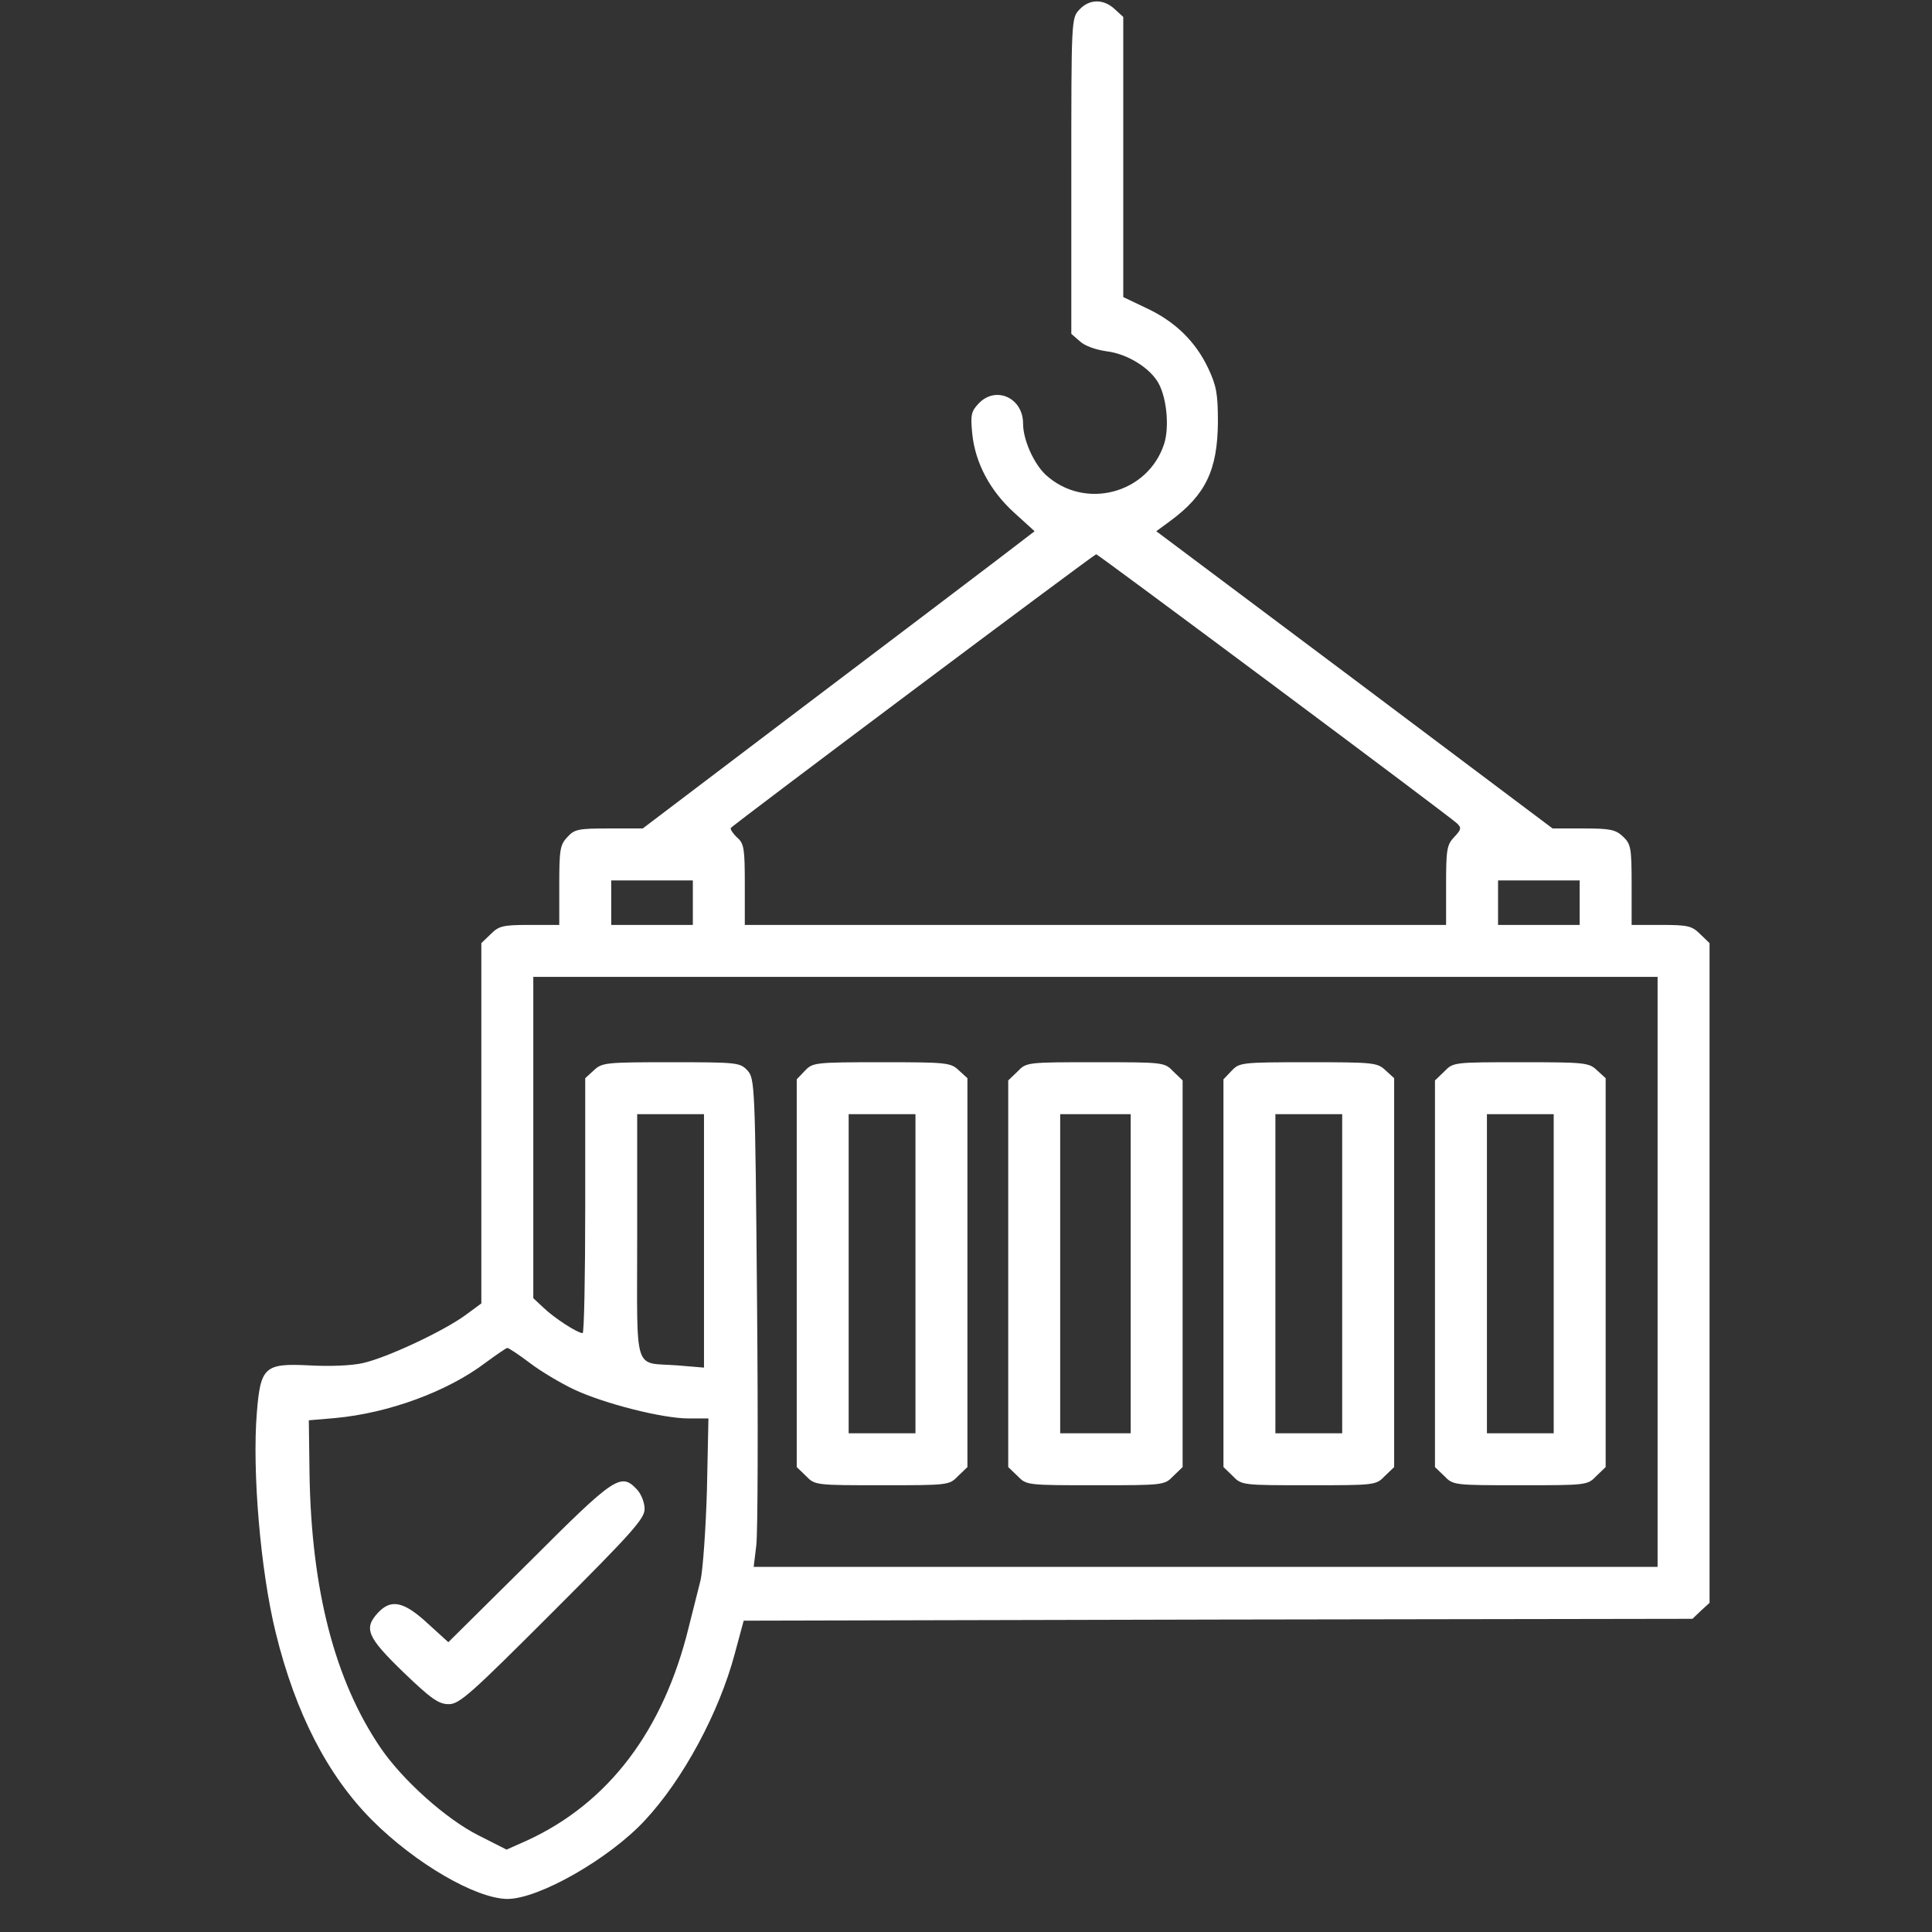 <svg width="57" height="57" viewBox="0 0 57 57" fill="none" xmlns="http://www.w3.org/2000/svg">
<rect x="0" y="0" width="57" height="57" fill="#333333" stroke="none"/>
<g clip-path="url(#clip0_3601_1394)">
<path d="M31.848 0.281C31.607 0.533 31.607 0.566 31.607 5.186V9.849L31.859 10.068C31.991 10.2 32.33 10.32 32.647 10.364C33.271 10.44 33.95 10.867 34.191 11.327C34.432 11.787 34.498 12.63 34.344 13.101C33.863 14.568 32.002 15.06 30.852 14.009C30.502 13.681 30.184 12.98 30.184 12.498C30.184 11.732 29.374 11.371 28.871 11.907C28.652 12.137 28.63 12.247 28.684 12.794C28.772 13.659 29.21 14.48 29.922 15.126L30.524 15.673L29.451 16.494C28.86 16.943 26.265 18.914 23.671 20.873L18.963 24.442H17.967C17.069 24.442 16.949 24.464 16.741 24.694C16.522 24.924 16.5 25.066 16.5 26.117V27.288H15.624C14.825 27.288 14.716 27.321 14.475 27.562L14.201 27.825V33.134V38.455L13.741 38.794C13.084 39.276 11.399 40.064 10.698 40.217C10.358 40.294 9.691 40.316 9.121 40.283C7.808 40.217 7.687 40.327 7.578 41.673C7.436 43.403 7.687 46.359 8.136 48.176C8.716 50.541 9.669 52.391 10.982 53.705C12.263 54.985 14.037 56.014 14.967 56.025C15.898 56.025 17.967 54.843 19.018 53.715C20.156 52.5 21.218 50.519 21.678 48.789L21.941 47.815L35.932 47.782L49.933 47.76L50.185 47.519L50.437 47.289V37.557V27.825L50.163 27.562C49.922 27.321 49.813 27.288 49.014 27.288H48.138V26.106C48.138 25.011 48.116 24.902 47.886 24.683C47.667 24.475 47.503 24.442 46.715 24.442H45.806L39.96 20.052L34.114 15.673L34.53 15.367C35.57 14.6 35.921 13.867 35.932 12.455C35.932 11.612 35.888 11.382 35.647 10.867C35.275 10.079 34.673 9.488 33.83 9.094L33.14 8.765V4.638V0.5L32.888 0.27C32.56 -0.036 32.144 -0.036 31.848 0.281ZM37.596 20.238C40.475 22.384 42.894 24.201 42.982 24.289C43.124 24.42 43.113 24.475 42.905 24.694C42.686 24.924 42.664 25.066 42.664 26.117V27.288H32.319H21.974V26.106C21.974 25.044 21.952 24.891 21.755 24.716C21.634 24.606 21.547 24.475 21.558 24.431C21.58 24.366 32.209 16.407 32.341 16.352C32.352 16.341 34.717 18.093 37.596 20.238ZM20.441 26.632V27.288H19.237H18.033V26.632V25.975H19.237H20.441V26.632ZM46.605 26.632V27.288H45.401H44.197V26.632V25.975H45.401H46.605V26.632ZM48.904 37.524V46.227H35.57H22.236L22.313 45.593C22.357 45.253 22.368 42.013 22.335 38.4C22.28 31.974 22.269 31.821 22.05 31.58C21.831 31.35 21.766 31.339 19.795 31.339C17.868 31.339 17.759 31.35 17.518 31.58L17.266 31.81V35.576C17.266 37.645 17.233 39.331 17.19 39.331C17.036 39.331 16.347 38.882 16.04 38.586L15.734 38.301V33.561V28.821H32.319H48.904V37.524ZM20.77 36.605V40.349L19.981 40.283C18.668 40.184 18.799 40.6 18.799 36.473V32.872H19.784H20.77V36.605ZM15.624 40.206C15.953 40.458 16.544 40.809 16.938 40.995C17.825 41.411 19.543 41.849 20.321 41.849H20.901L20.857 43.95C20.824 45.111 20.737 46.304 20.671 46.611C20.594 46.906 20.441 47.541 20.321 48.001C19.576 51.055 17.956 53.19 15.559 54.296L14.945 54.569L14.124 54.153C13.161 53.672 11.869 52.511 11.223 51.559C9.877 49.577 9.187 46.906 9.132 43.491L9.111 41.903L9.877 41.838C11.453 41.695 13.194 41.06 14.322 40.206C14.65 39.966 14.934 39.769 14.967 39.769C15.011 39.769 15.307 39.966 15.624 40.206Z" fill="white"/>
<path d="M23.747 31.591L23.506 31.843V37.568V43.283L23.779 43.546C24.042 43.819 24.064 43.819 26.024 43.819C27.983 43.819 28.005 43.819 28.268 43.546L28.542 43.283V37.547V31.81L28.29 31.58C28.049 31.35 27.94 31.339 26.013 31.339C24.031 31.339 23.977 31.35 23.747 31.591ZM27.009 37.579V42.287H26.024H25.038V37.579V32.872H26.024H27.009V37.579Z" fill="white"/>
<path d="M30.02 31.613L29.746 31.876V37.579V43.283L30.02 43.546C30.282 43.819 30.304 43.819 32.319 43.819C34.333 43.819 34.355 43.819 34.618 43.546L34.891 43.283V37.579V31.876L34.618 31.613C34.355 31.339 34.333 31.339 32.319 31.339C30.304 31.339 30.282 31.339 30.02 31.613ZM33.359 37.579V42.287H32.319H31.279V37.579V32.872H32.319H33.359V37.579Z" fill="white"/>
<path d="M36.337 31.591L36.096 31.843V37.568V43.283L36.369 43.546C36.632 43.819 36.654 43.819 38.614 43.819C40.573 43.819 40.595 43.819 40.858 43.546L41.132 43.283V37.547V31.81L40.88 31.58C40.639 31.35 40.529 31.339 38.603 31.339C36.621 31.339 36.566 31.35 36.337 31.591ZM39.599 37.579V42.287H38.614H37.628V37.579V32.872H38.614H39.599V37.579Z" fill="white"/>
<path d="M42.61 31.613L42.336 31.876V37.579V43.283L42.61 43.546C42.872 43.819 42.894 43.819 44.854 43.819C46.813 43.819 46.835 43.819 47.098 43.546L47.372 43.283V37.547V31.81L47.12 31.58C46.879 31.35 46.77 31.339 44.865 31.339C42.894 31.339 42.872 31.339 42.61 31.613ZM45.839 37.579V42.287H44.854H43.869V37.579V32.872H44.854H45.839V37.579Z" fill="white"/>
<path d="M15.613 46.086L13.227 48.45L12.614 47.892C11.913 47.246 11.541 47.169 11.158 47.574C10.72 48.045 10.829 48.297 11.902 49.337C12.723 50.125 12.942 50.278 13.238 50.278C13.555 50.278 13.873 49.994 16.303 47.563C18.646 45.221 19.018 44.805 19.018 44.52C19.018 44.334 18.919 44.082 18.799 43.951C18.317 43.436 18.153 43.546 15.613 46.086Z" fill="white"/>
</g>
<defs>
<clipPath id="clip0_3601_1394">
<rect width="56.051" height="56.051" fill="white" transform="translate(0.955 0.029)"/>
</clipPath>
</defs>
</svg>
